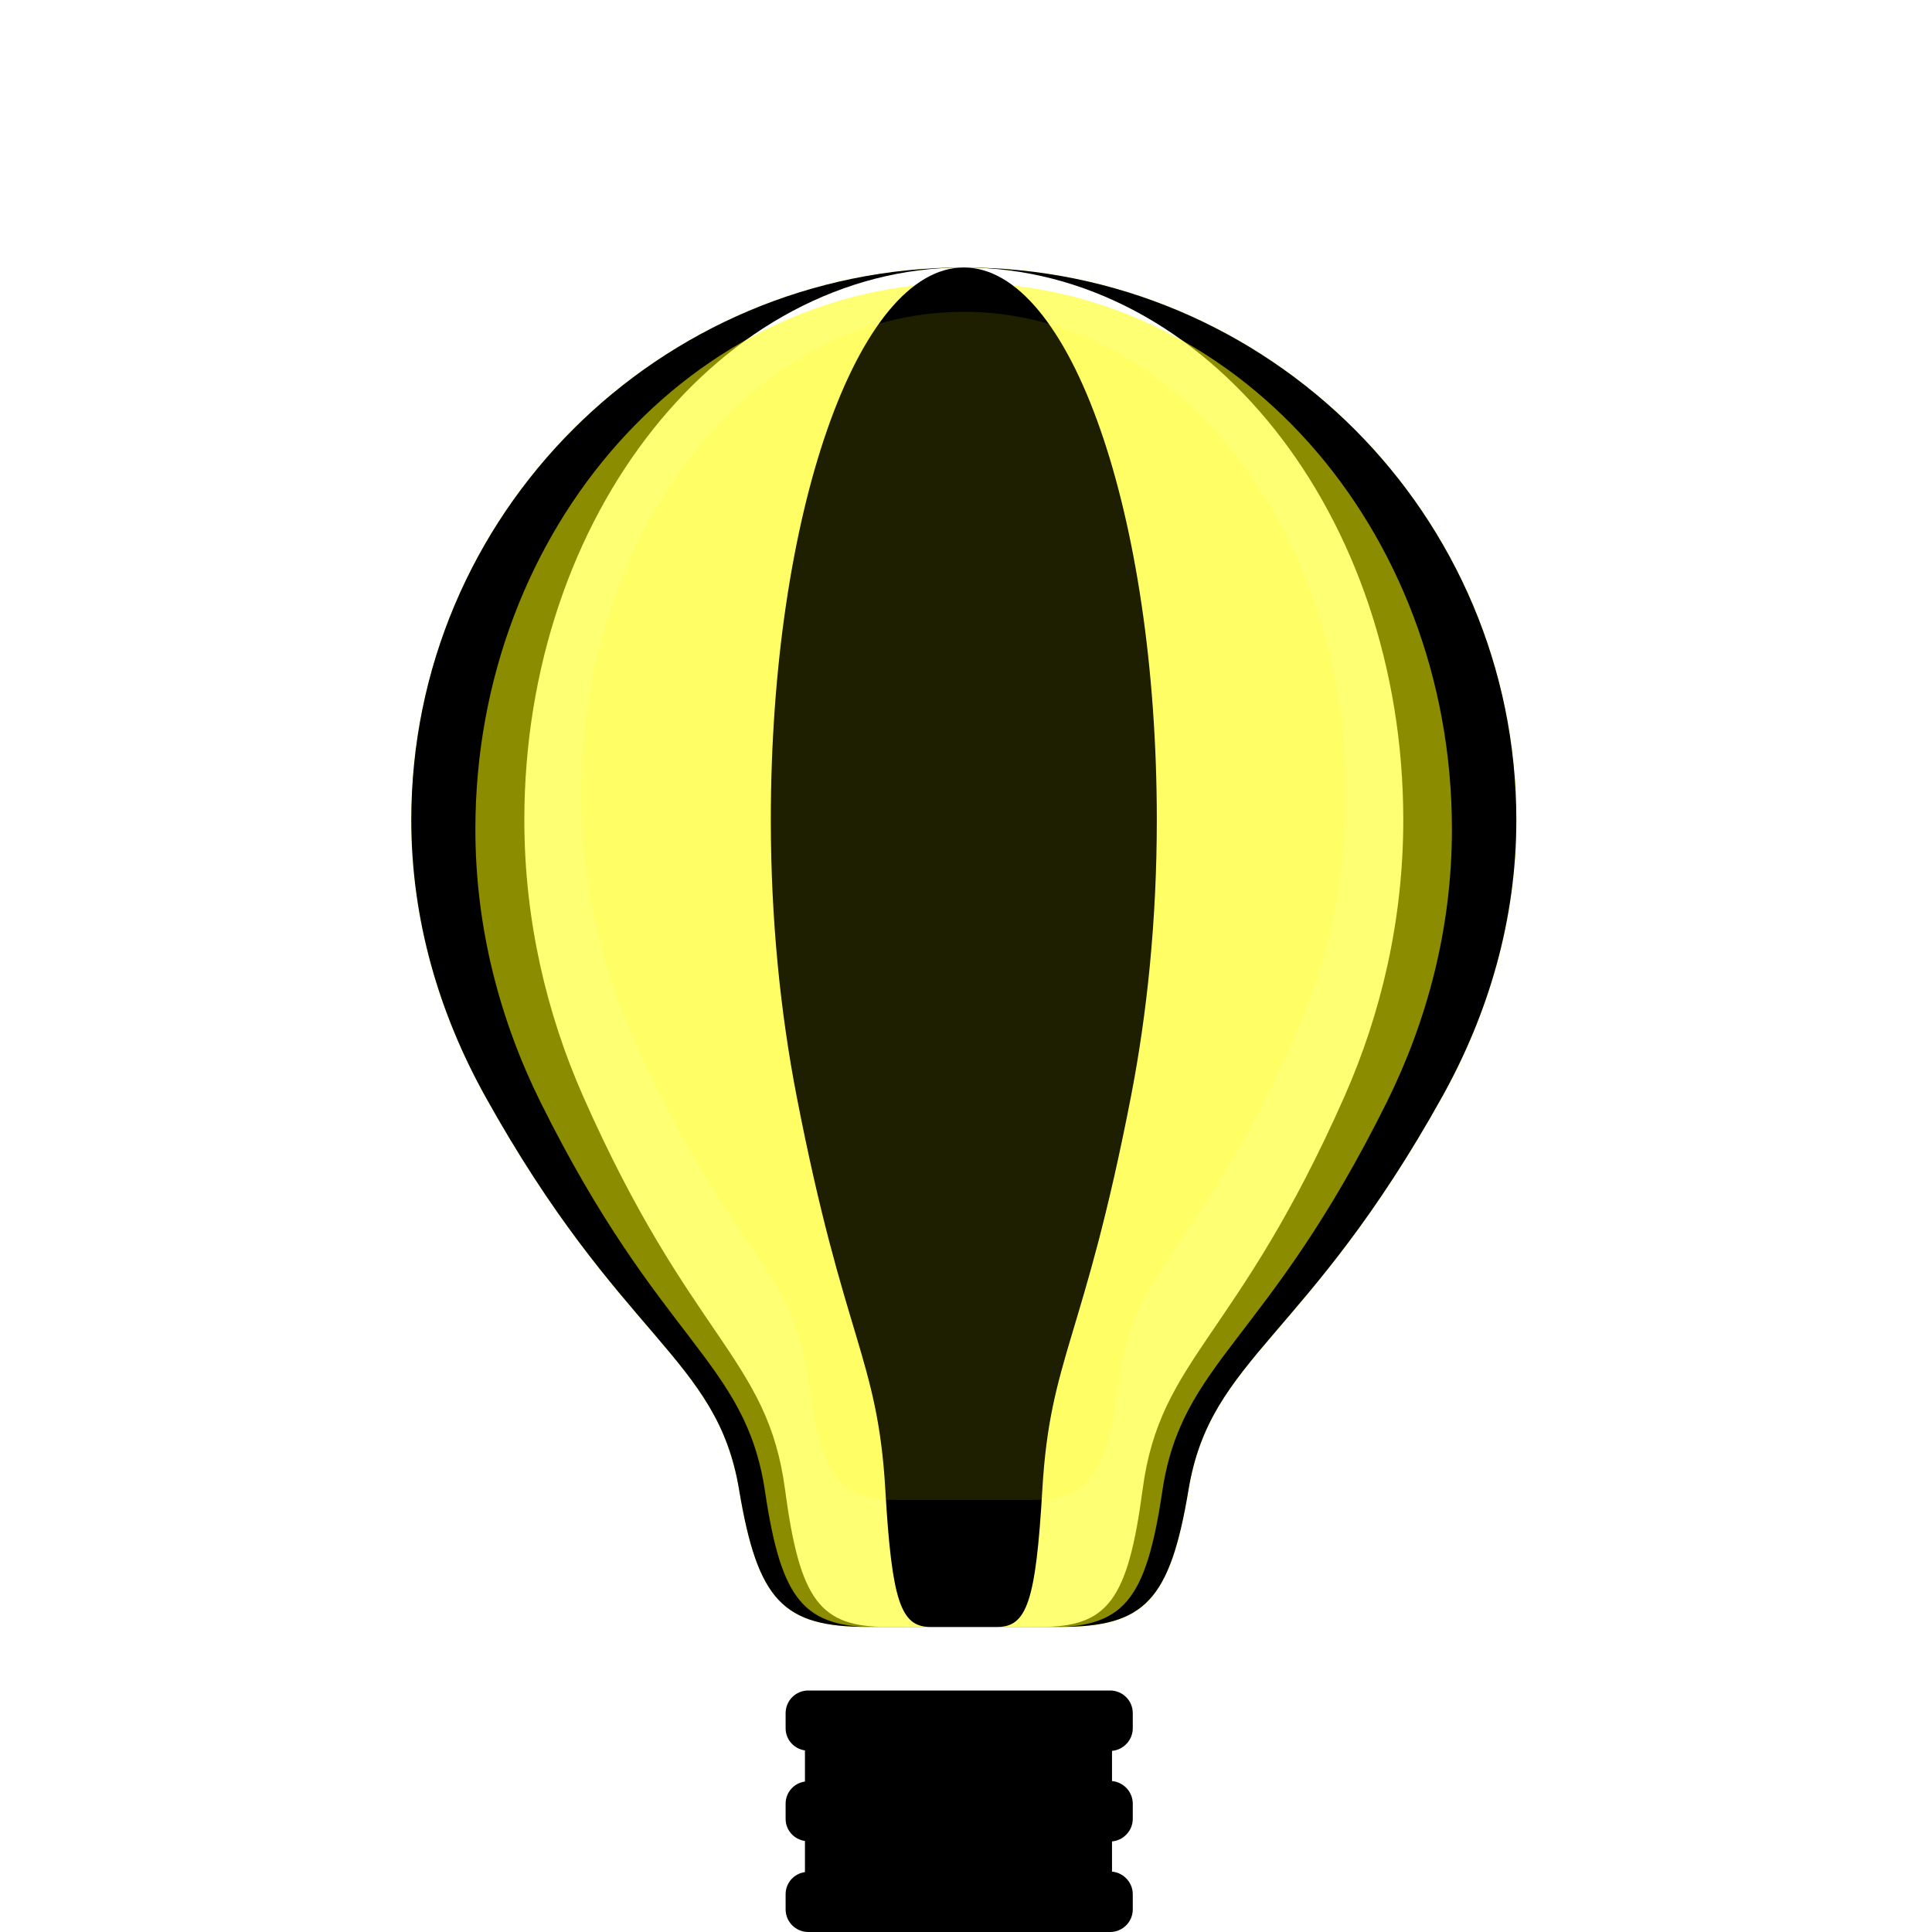 <?xml version="1.0" encoding="UTF-8" standalone="no"?>
<!-- Generator: Adobe Illustrator 15.1.0, SVG Export Plug-In . SVG Version: 6.00 Build 0)  -->

<svg
   xmlns:dc="http://purl.org/dc/elements/1.1/"
   xmlns:cc="http://creativecommons.org/ns#"
   xmlns:rdf="http://www.w3.org/1999/02/22-rdf-syntax-ns#"
   xmlns:svg="http://www.w3.org/2000/svg"
   xmlns="http://www.w3.org/2000/svg"
   xmlns:sodipodi="http://sodipodi.sourceforge.net/DTD/sodipodi-0.dtd"
   xmlns:inkscape="http://www.inkscape.org/namespaces/inkscape"
   version="1.1"
   id="Layer_1"
   x="0px"
   y="0px"
   width="128"
   height="128"
   viewBox="0 0 128 128"
   enable-background="new 0 0 55.973 100"
   xml:space="preserve"
   inkscape:version="0.48.2 r9819"
   sodipodi:docname="libredocs.svg"><defs
   id="defs15"><filter
     inkscape:collect="always"
     id="filter4069"
     x="-0.143"
     width="1.285"
     y="-0.116"
     height="1.232"
     color-interpolation-filters="sRGB"><feGaussianBlur
       inkscape:collect="always"
       stdDeviation="4.35"
       id="feGaussianBlur4071" /></filter><filter
     inkscape:collect="always"
     id="filter4093"
     x="-0.326"
     width="1.651"
     y="-0.211"
     height="1.421"
     color-interpolation-filters="sRGB"><feGaussianBlur
       inkscape:collect="always"
       stdDeviation="7.901"
       id="feGaussianBlur4095" /></filter><filter
     inkscape:collect="always"
     id="filter4171"
     x="-0.701"
     width="2.401"
     y="-0.199"
     height="1.398"
     color-interpolation-filters="sRGB"><feGaussianBlur
       inkscape:collect="always"
       stdDeviation="7.464"
       id="feGaussianBlur4173" /></filter></defs><sodipodi:namedview
   pagecolor="#ffffff"
   bordercolor="#666666"
   borderopacity="1"
   objecttolerance="10"
   gridtolerance="10"
   guidetolerance="10"
   inkscape:pageopacity="0"
   inkscape:pageshadow="2"
   inkscape:window-width="1280"
   inkscape:window-height="799"
   id="namedview13"
   showgrid="false"
   inkscape:zoom="1.668772"
   inkscape:cx="102.01217"
   inkscape:cy="20.83174"
   inkscape:window-x="0"
   inkscape:window-y="1"
   inkscape:window-maximized="1"
   inkscape:current-layer="Layer_1"
   showborder="true"
   fit-margin-top="0"
   fit-margin-left="0"
   fit-margin-right="0"
   fit-margin-bottom="0" />
<path
   d="m 63.855,17.721 c -20.215,0 -36.606,16.389 -36.606,36.606 0,6.656 1.87,12.845 4.88,18.277 8.99,16.196 15.371,17.291 16.837,26.092 1.231,7.379 2.934,9.092 8.507,9.092 2.37,0 2.251,0 6.382,0 4.131,0 4.012,0 6.38,0 5.576,0 7.278,-1.716 8.509,-9.092 1.466,-8.802 7.848,-9.898 16.838,-26.092 3.011,-5.431 4.879,-11.62 4.879,-18.277 0.001,-20.217 -16.389,-36.606 -36.606,-36.606 z"
   id="path3-6"
   inkscape:connector-curvature="0"
   sodipodi:nodetypes="ssccssscccs"
   style="fill:#ffff00;stroke:none;filter:url(#filter4069)" /><path
   d="m 63.855,17.72 c -20.215,0 -36.606,16.389 -36.606,36.606 0,6.656 1.87,12.845 4.88,18.277 8.99,16.196 15.371,17.29 16.837,26.092 1.231,7.379 2.934,9.092 8.507,9.092 2.37,0 2.251,0 6.382,0 4.131,0 4.012,0 6.38,0 5.576,0 7.278,-1.716 8.509,-9.092 1.466,-8.802 7.848,-9.898 16.838,-26.092 3.011,-5.431 4.879,-11.62 4.879,-18.277 0.001,-20.217 -16.389,-36.606 -36.606,-36.606 z"
   id="path3"
   inkscape:connector-curvature="0"
   sodipodi:nodetypes="ssccssscccs"
   style="fill:#000000;stroke:none" />




<path
   d="m 63.855,17.721 c -16.079,0 -29.116,16.389 -29.116,36.606 0,6.656 1.488,12.845 3.882,18.277 7.15,16.196 12.225,17.29 13.392,26.092 0.979,7.379 2.334,9.092 6.767,9.092 1.885,0 1.79,0 5.076,0 3.285,0 3.191,0 5.075,0 4.435,0 5.789,-1.716 6.768,-9.092 1.166,-8.802 6.242,-9.898 13.393,-26.092 C 91.485,67.173 92.971,60.984 92.971,54.327 92.972,34.11 79.935,17.721 63.855,17.721 z"
   id="path3-2-4"
   inkscape:connector-curvature="0"
   sodipodi:nodetypes="ssccssscccs"
   style="fill:#ffffff" /><path
   d="m 28.306,-17.279 c -16.079,0 -29.116,16.389 -29.116,36.606 0,6.656 1.488,12.845 3.882,18.277 7.15,16.196 12.225,17.29 13.392,26.092 0.979,7.379 2.334,9.092 6.767,9.092 1.885,0 1.79,0 5.076,0 3.285,0 3.191,0 5.075,0 4.435,0 5.789,-1.716 6.768,-9.092 1.166,-8.802 6.242,-9.898 13.393,-26.092 2.395,-5.431 3.881,-11.62 3.881,-18.277 9.9e-4,-20.217 -13.036,-36.606 -29.116,-36.606 z"
   id="path3-2"
   inkscape:connector-curvature="0"
   sodipodi:nodetypes="ssccssscccs"
   style="opacity:0.742;fill:#ffff00;filter:url(#filter4093)"
   transform="matrix(1.111,0,0,0.989,32.395,35.825)" /><path
   d="m 63.855,17.721 c -7.061,0 -12.786,16.389 -12.786,36.606 0,6.656 0.653,12.845 1.705,18.277 3.14,16.196 5.369,17.291 5.881,26.092 0.43,7.379 1.025,9.092 2.972,9.092 0.828,0 0.786,0 2.229,0 1.443,0 1.401,0 2.229,0 1.948,0 2.542,-1.716 2.972,-9.092 0.512,-8.802 2.741,-9.898 5.881,-26.092 1.052,-5.431 1.704,-11.62 1.704,-18.277 C 76.641,34.11 70.916,17.721 63.855,17.721 z"
   id="path3-2-6"
   inkscape:connector-curvature="0"
   sodipodi:nodetypes="ssccssscccs"
   style="fill:#000000" /><path
   d="m 28.306,-17.279 c -7.061,0 -12.786,16.389 -12.786,36.606 0,6.656 0.653,12.845 1.705,18.277 3.14,16.196 5.369,17.29 5.881,26.092 0.43,7.379 1.025,9.092 2.972,9.092 0.828,0 0.786,0 2.229,0 1.443,0 1.401,0 2.229,0 1.948,0 2.542,-1.716 2.972,-9.092 0.512,-8.802 2.741,-9.898 5.881,-26.092 1.052,-5.431 1.704,-11.62 1.704,-18.277 4.5e-4,-20.217 -5.725,-36.606 -12.786,-36.606 z"
   id="path3-2-6-3"
   inkscape:connector-curvature="0"
   sodipodi:nodetypes="ssccssscccs"
   style="opacity:0.342;fill:#ffff00;filter:url(#filter4171)"
   transform="matrix(1.982,0,0,0.874,7.747,35.76)" /><path
   style="color:#000000;fill:#000000;fill-opacity:1;fill-rule:nonzero;stroke-width:1;stroke-linecap:butt;stroke-linejoin:miter;stroke-miterlimit:4;stroke-opacity:1;stroke-dasharray:none;stroke-dashoffset:0;marker:none;visibility:visible;display:inline;overflow:visible;enable-background:accumulate"
   d="m 53.549,112 c -0.828,0 -1.5,0.671 -1.5,1.5 l 0,1 c 0,0.756 0.555,1.365 1.281,1.469 l 0,2.062 c -0.727,0.104 -1.281,0.713 -1.281,1.469 l 0,1 c 0,0.756 0.555,1.365 1.281,1.469 l 0,2.062 c -0.727,0.104 -1.281,0.713 -1.281,1.469 l 0,1 c 0,0.829 0.672,1.5 1.5,1.5 l 20,0 c 0.828,0 1.5,-0.671 1.5,-1.5 l 0,-1 c 0,-0.784 -0.61,-1.432 -1.375,-1.5 l 0,-2 c 0.765,-0.068 1.375,-0.716 1.375,-1.5 l 0,-1 c 0,-0.784 -0.61,-1.432 -1.375,-1.5 l 0,-2 c 0.765,-0.068 1.375,-0.716 1.375,-1.5 l 0,-1 c 0,-0.829 -0.672,-1.5 -1.5,-1.5 l -20,0 z"
   id="path5"
   inkscape:connector-curvature="0" /></svg>